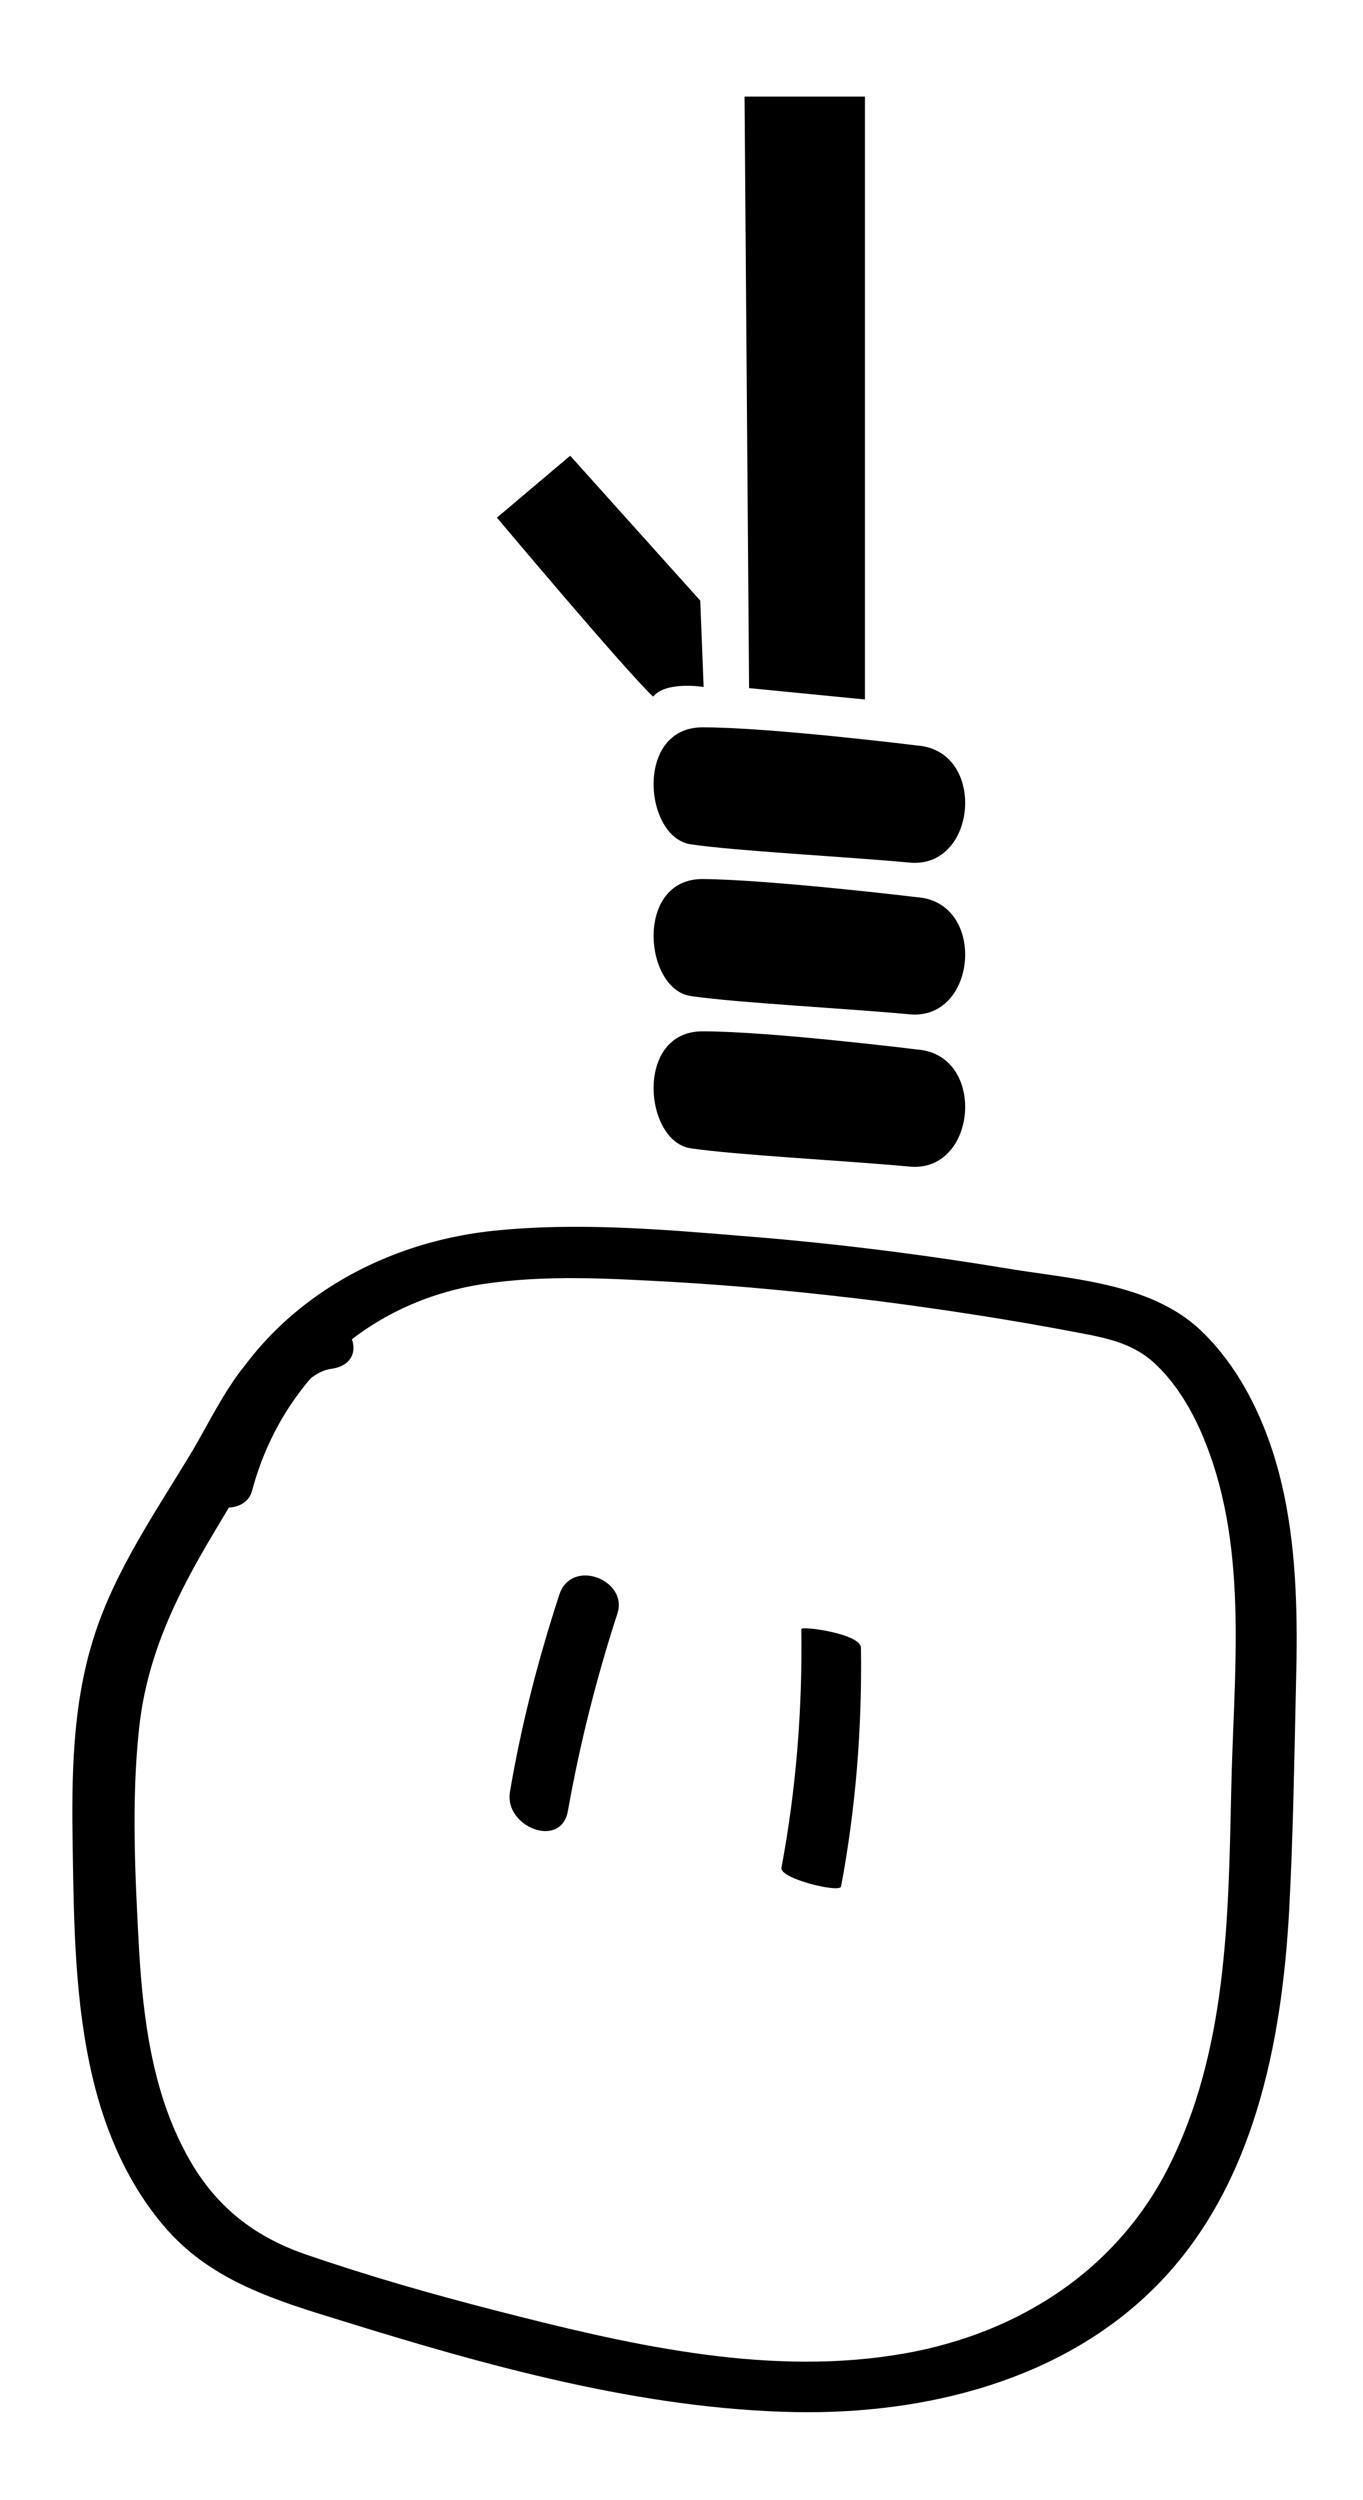 <?xml version="1.0" encoding="utf-8"?>
<!-- Generator: Adobe Illustrator 21.1.0, SVG Export Plug-In . SVG Version: 6.00 Build 0)  -->
<svg version="1.1" id="Layer_1" xmlns="http://www.w3.org/2000/svg" xmlns:xlink="http://www.w3.org/1999/xlink" x="0px" y="0px"
	 viewBox="0 0 240 440" style="enable-background:new 0 0 240 440;" xml:space="preserve">
<g>
	<g>
		<path d="M98.5,280.6c-3.7,11.3-6.7,22.9-8.7,34.7c-1.1,6.2,9,10.2,10.2,3.4c2.1-11.8,5-23.3,8.7-34.7
			C110.7,278.1,100.7,274.1,98.5,280.6L98.5,280.6z"/>
	</g>
</g>
<g>
	<g>
		<path d="M141.1,286.7c0.2,14.1-0.9,28.1-3.5,42c-0.4,1.9,10.3,4.5,10.5,3.3c2.6-13.9,3.7-27.9,3.5-42
			C151.6,287.5,141.1,286.1,141.1,286.7L141.1,286.7z"/>
	</g>
</g>
<g>
	<path d="M161.5,131.2c12.3,0.9,10.6,21.8-1.4,20.6c-12-1.1-30.1-2-38.4-3.2c-8.3-1.1-10-20.6,2-20.6
		C135.7,128,161.5,131.2,161.5,131.2z"/>
	<path d="M161.5,157.9c12.3,0.9,10.6,21.8-1.4,20.6c-12-1.1-30.1-2-38.4-3.2c-8.3-1.1-10-20.6,2-20.6
		C135.7,154.8,161.5,157.9,161.5,157.9z"/>
	<path d="M161.5,184.7c12.3,0.9,10.6,21.8-1.4,20.6c-12-1.1-30.1-2-38.4-3.2c-8.3-1.1-10-20.6,2-20.6
		C135.7,181.5,161.5,184.7,161.5,184.7z"/>
	<polygon points="131.9,121.1 152.3,123.1 152.3,17 131.1,17 	"/>
	<path d="M87.5,91.1l12.9-10.9l22.9,25.5l0.6,15.2c0,0-6.6-1.1-8.9,1.7C110.1,118,87.5,91.1,87.5,91.1z"/>
</g>
<g>
	<g>
		<path d="M55.8,232.3c-11.6,1.8-16.6,14-21.9,23c-6.3,10.5-13.7,21.1-17.4,32.9c-3.8,12-3.9,24.5-3.7,37
			c0.2,13.5,0.4,27.3,3.5,40.4c2.3,9.8,6.5,19.4,13.3,27c8,8.9,19.1,12.3,30.2,15.7c25.7,8,53.2,15.7,80.3,16.2
			c23,0.4,47.2-5.6,63.7-22.4c17-17.3,21.9-42.5,23.2-65.9c0.7-13.2,0.9-26.4,1.2-39.6c0.3-11.2,0.2-22.6-2.1-33.6
			c-2.2-10.5-6.8-21.4-14.7-28.9c-9-8.5-23.2-9-34.9-11c-15.2-2.5-30.6-4.4-46-5.6c-14.4-1.2-29.2-2.4-43.6-0.9
			c-24.7,2.6-46.4,18-52.9,42.6c-1.6,6,9,8.6,10.4,3.1c5.2-19.4,20.6-33.2,40.5-36.3c11.1-1.7,22.4-1,33.5-0.4
			c12.2,0.7,24.4,1.9,36.5,3.4c11.6,1.5,23.3,3.3,34.8,5.5c5.3,1,10.1,1.9,14.1,5.9c3.8,3.7,6.6,8.7,8.5,13.6
			c7.6,19.1,4.9,40.9,4.5,61c-0.5,22.5-0.7,46-11.1,66.5c-9.6,18.9-27.8,29.9-48.4,33c-23.4,3.6-47.5-2.1-70.1-7.9
			c-11.3-2.9-22.5-6.1-33.5-9.9c-9.8-3.4-16.7-9.3-21.4-18.6c-5.5-10.6-7.1-23-7.8-34.8c-0.7-12.9-1.4-26.3,0-39.2
			c1.4-12.9,6.7-23.6,13.3-34.6c3.2-5.3,6.3-10.7,9.5-16c2.5-4.1,5.6-11.8,11-12.6C65.2,240,62.2,231.4,55.8,232.3L55.8,232.3z"/>
	</g>
</g>
</svg>
